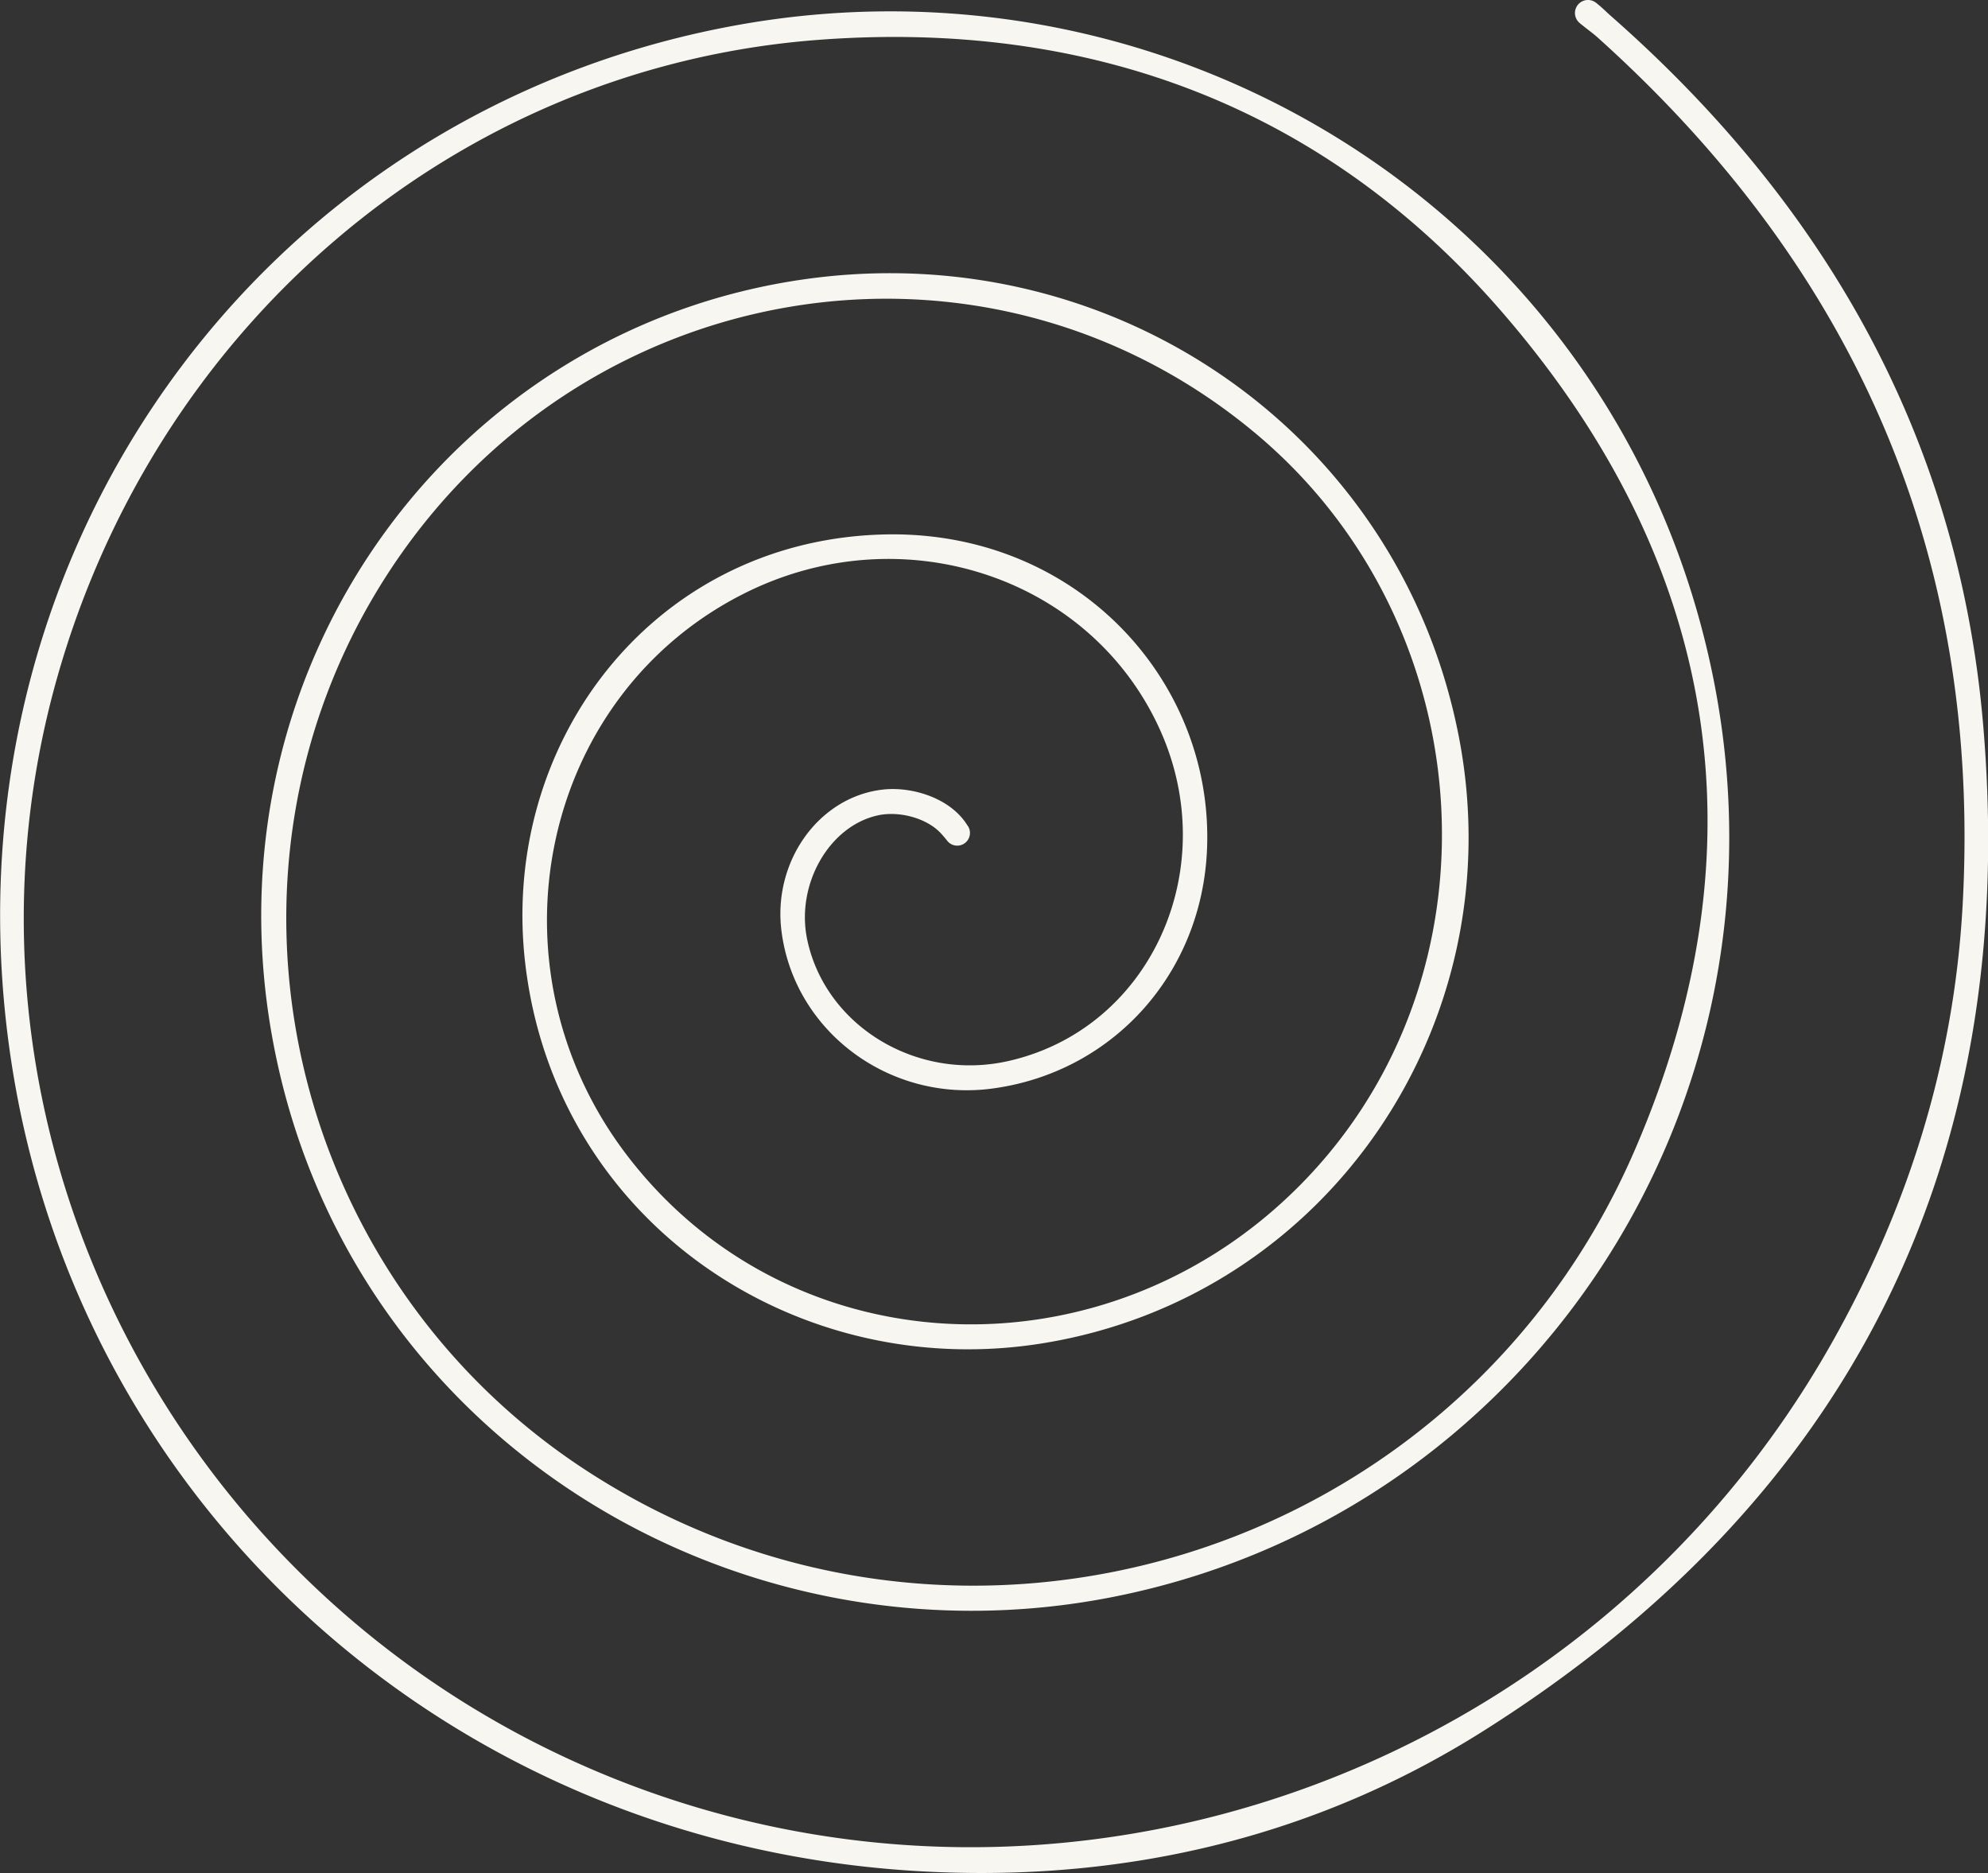 <svg xmlns="http://www.w3.org/2000/svg" viewBox="0 0 335.86 316.38"><rect x="0" y="0" width="335.86" height="316.38" fill="#333333" stroke="none"/><defs><style>.cls-1{fill:#f7f6f1;stroke:#f7f6f1;stroke-miterlimit:10;stroke-width:2px;}</style></defs><g id="Layer_2" data-name="Layer 2"><g id="Layer_2-2" data-name="Layer 2"><path class="cls-1" d="M162.72,140.13a1.15,1.15,0,0,1-1.91,1.27c-.36-.46-.73-.9-1.12-1.32-2.73-2.94-7.88-4.2-11.72-3.3-8.75,2-14.62,12.4-12.58,22.12,3.18,15.13,19.09,24.84,35,21.34,24.71-5.45,37.47-33.18,26.46-57.46-11.89-26.2-44-36.91-71-23.71-35.36,17.31-45.49,63.8-21,96.31,28.46,37.75,84.53,39.29,117.66,3.25,32.91-35.81,28.51-94-9.52-126-46.41-39-115.95-27.46-149,24.8-31.91,50.49-16.5,118.49,34.4,151.72,63,41.12,148.64,15.46,178.81-54.71C299.48,142.74,291.17,94.35,254.47,52,224.19,17.06,184.36,2.38,138.66,5.7,76.19,10.22,24.36,55,8,116.73-11.81,191.86,29,271.22,102.74,301.1c76.89,31.15,166.24-.58,207.53-73.65,13.08-23.14,20.83-47.88,22.3-74.46,3.26-59.17-18.12-108-62-147.41-.95-.85-2-1.57-3.08-2.48a1.2,1.2,0,0,1,1.54-1.84c.89.69,1.65,1.47,2.44,2.17C307.4,35,329.78,74.11,334,122c6.4,73.27-21.77,130.42-84.11,169.66-27.88,17.55-59.2,25-92.12,23.54-80.22-3.5-143.65-61-154.94-136.48C-9.71,95,44.2,19.74,124.75,5.22,199.48-8.25,273.26,38.58,288.5,114.89,302.89,187,257.06,255.1,187.83,268.77c-63.9,12.62-129.13-27.33-140.94-94.22C36,112.93,76.9,56.42,136.28,48.13c51.58-7.2,99.51,25.89,109.24,76.71,9.08,47.37-21.67,93.08-69.06,101C135.37,232.74,94.9,206,89.75,162.8c-4.35-36.45,20.74-70,58.65-71.49C180.64,90,203.94,115,202.93,143.14c-.73,20.66-15.45,37.06-35.4,39.74C150.62,185.15,135,173.46,133,157c-1.35-11.17,6.07-21.52,16.33-22.64,4.64-.5,10.76,1.4,13.32,5.69Z"/></g></g></svg>